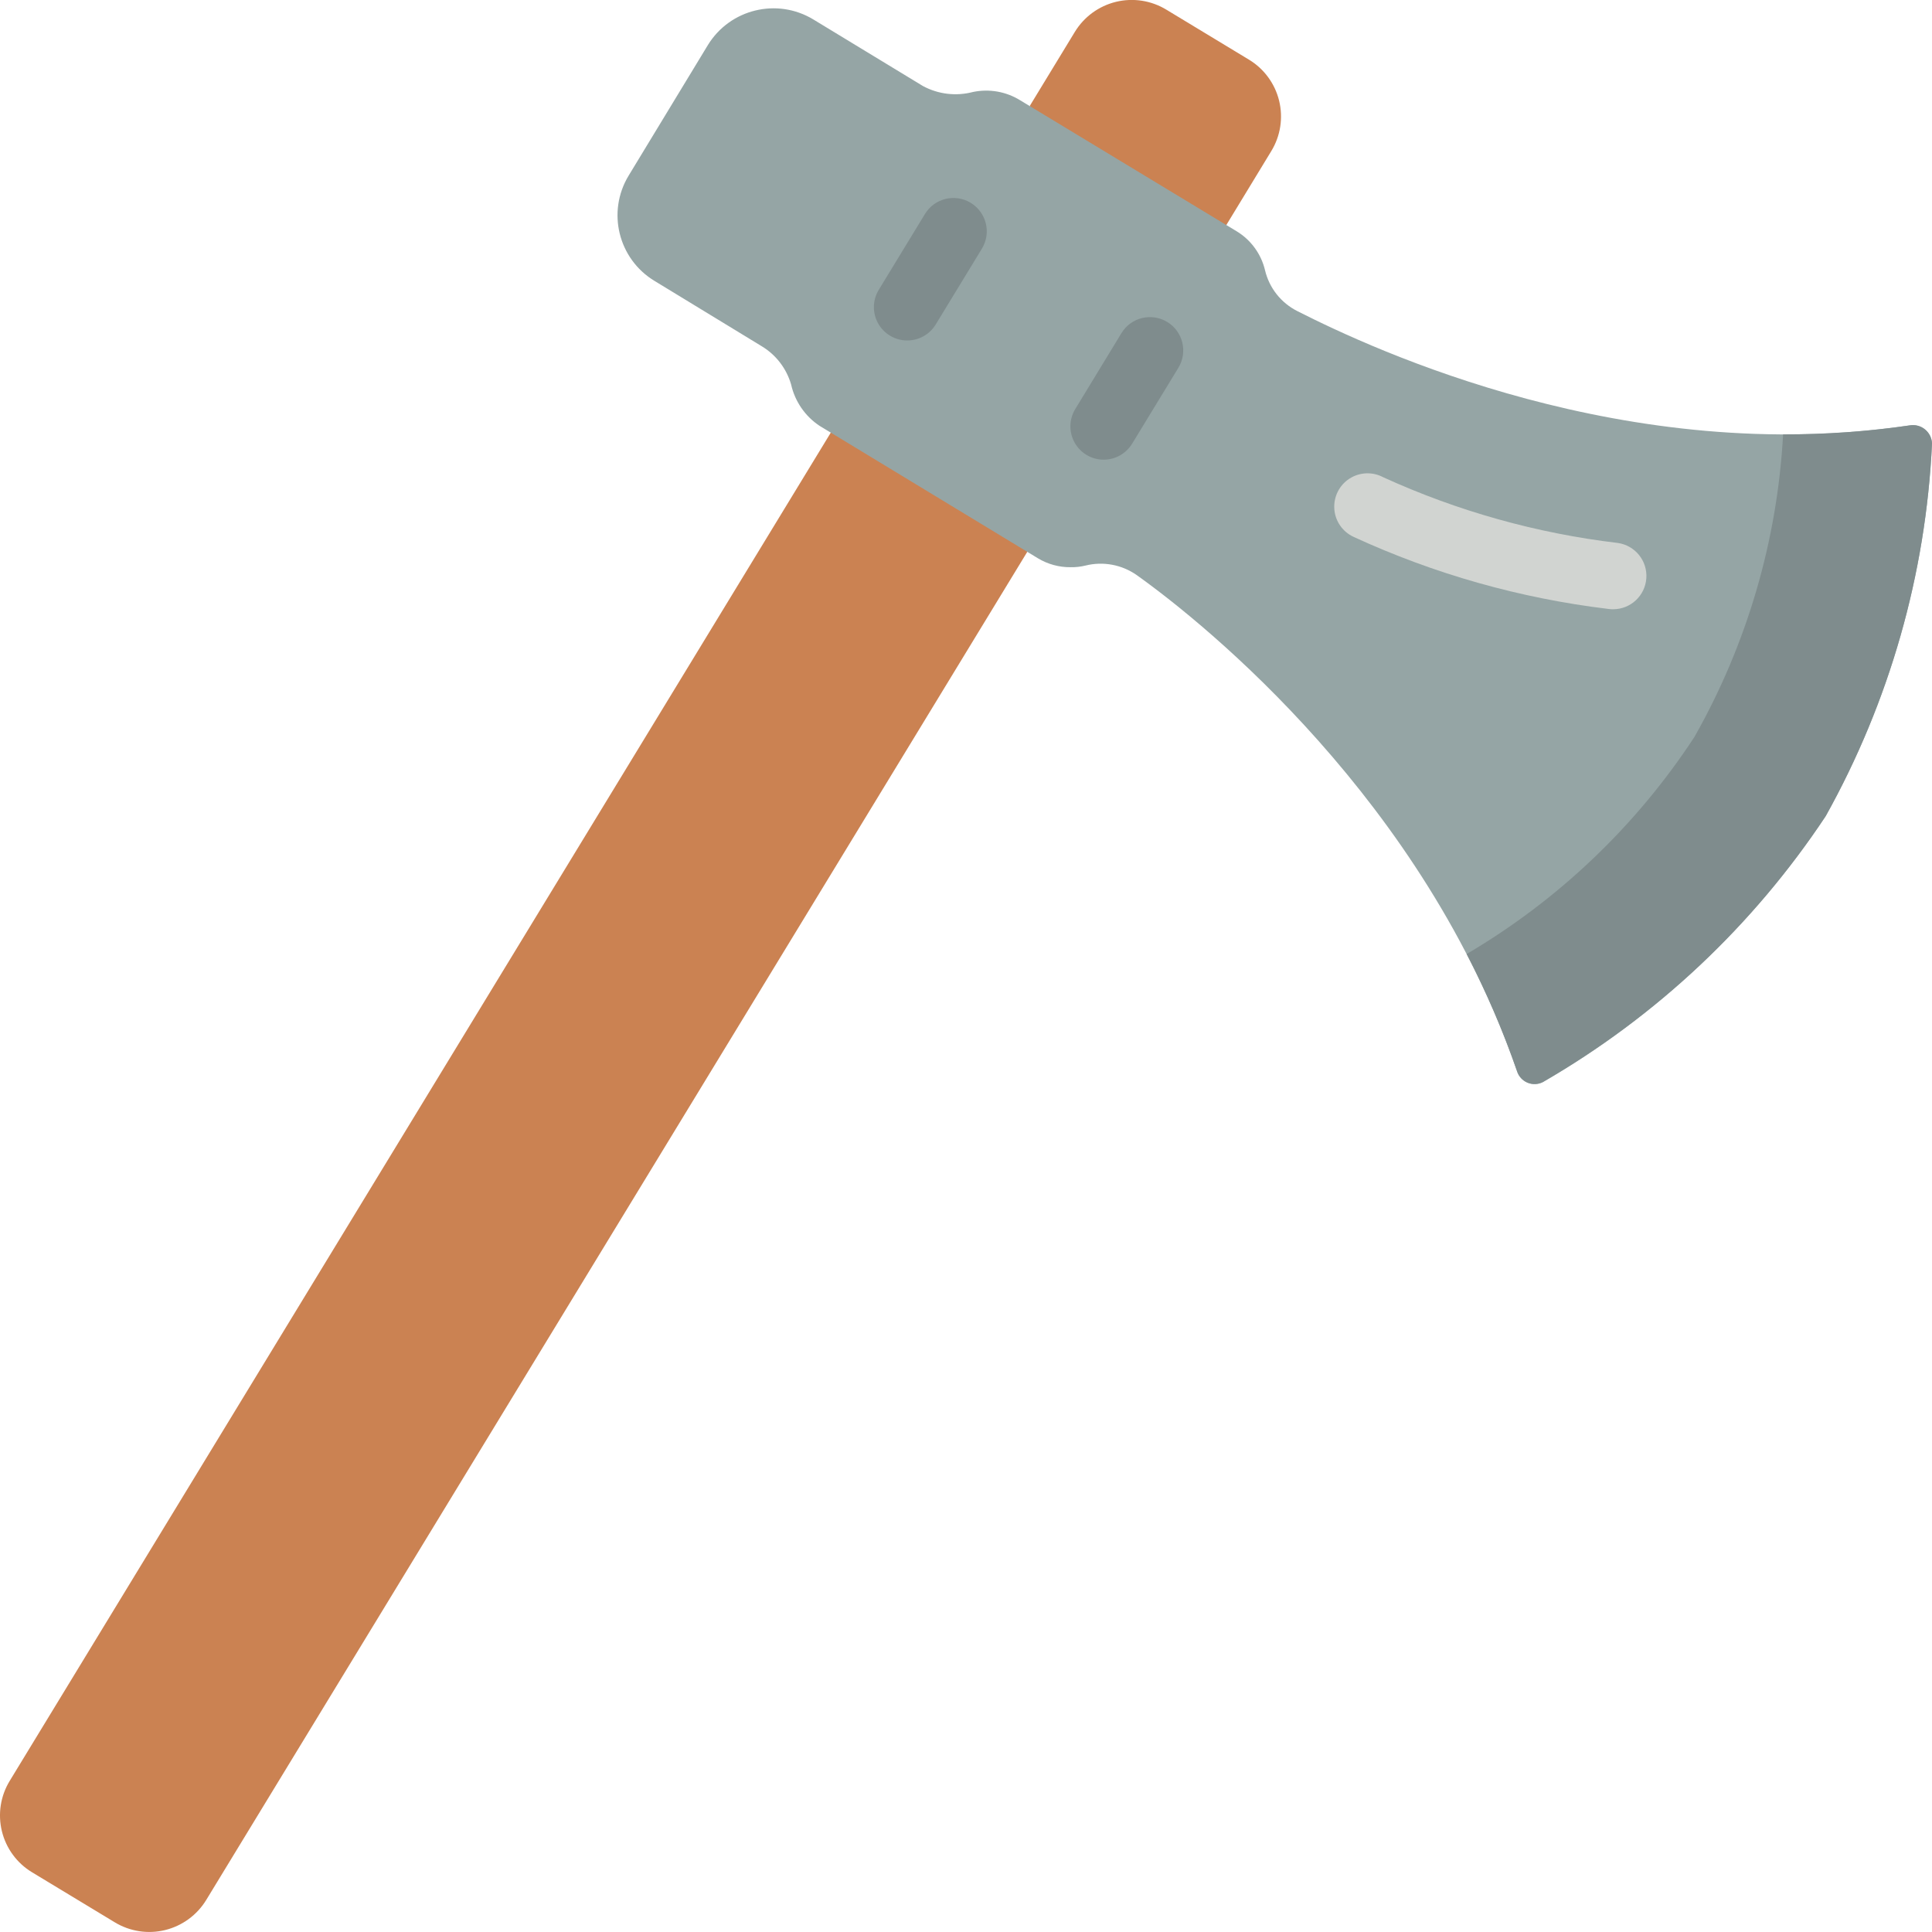 <svg height="512" viewBox="0 0 58 58" width="512" xmlns="http://www.w3.org/2000/svg"><g id="Page-1" fill="none" fill-rule="evenodd"><g id="030---Axe" fill-rule="nonzero" transform="translate(0 -1)"><path id="Shape" d="m36.816 7.754-3.816.246-2.084-3.822 1.35-2.218c.276-.454.72-.779 1.236-.905.516-.125 1.06-.041 1.514.236l2.479 1.5c.453.274.779.718.905 1.232.126.515.042 1.058-.234 1.511z" fill="#cb8252"/><path id="Shape" d="m30.841 17.564-.841-3.564-5.059-.012-24.65 40.476c-.276.453-.36.996-.234 1.511.126.515.451.958.905 1.232l2.48 1.5c.453.276.998.361 1.513.235s.96-.451 1.236-.904z" fill="#cb8252"/><path id="Shape" d="m58 14.315c-.184 3.925-1.277 7.754-3.193 11.185-2.174 3.282-5.078 6.015-8.485 7.986-.145.075-.316.082-.467.018-.151-.064-.265-.191-.313-.347-2.792-8.1-9.3-13.382-11.412-14.889-.447-.316-1.01-.422-1.541-.29-.147.036-.298.053-.45.05-.346.003-.685-.09-.981-.269l-6.558-3.978c-.432-.288-.736-.732-.85-1.238-.139-.48-.453-.89-.881-1.148l-3.228-1.967c-1.082-.66-1.426-2.07-.77-3.154l2.381-3.923c.664-1.081 2.076-1.424 3.162-.769l3.292 2c.459.248.995.312 1.5.18.488-.103.997-.014 1.421.249l6.5 3.933c.428.26.734.681.85 1.168.126.533.482.982.971 1.228 2.321 1.178 9.911 4.7 18.386 3.429.163-.027.329.017.457.122s.204.259.209.424z" fill="#95a5a5"/><path id="Shape" d="m48.425 19.291c-.049-0-.098-.004-.146-.011-2.645-.319-5.224-1.048-7.644-2.163-.331-.153-.553-.474-.578-.838s.149-.713.455-.91c.306-.198.696-.213 1.017-.04 2.23 1.017 4.605 1.682 7.039 1.971.52.074.894.538.856 1.062-.038.524-.474.929-.999.928z" fill="#d1d4d1"/><g fill="#7f8c8d"><path id="Shape" d="m27.234 11.221c-.361-0-.694-.196-.871-.511-.177-.315-.17-.701.018-1.009l1.387-2.277c.287-.472.903-.622 1.375-.334s.622.903.335 1.374l-1.387 2.277c-.182.299-.506.481-.856.48z"/><path id="Shape" d="m33.134 14.8c-.361-0-.695-.195-.872-.51-.177-.315-.17-.701.018-1.01l1.387-2.28c.287-.472.903-.621 1.375-.334s.621.903.334 1.375l-1.387 2.276c-.181.299-.505.483-.855.483z"/><path id="Shape" d="m58 14.32c-.186 3.923-1.278 7.749-3.19 11.18-2.176 3.28-5.082 6.011-8.49 7.98-.145.075-.317.082-.467.018s-.265-.191-.313-.348c-.418-1.205-.923-2.378-1.51-3.51 2.751-1.618 5.092-3.849 6.84-6.52 1.575-2.781 2.486-5.889 2.66-9.08 1.275.003 2.548-.088 3.81-.27.162-.025.328.02.454.126.126.105.201.26.206.424z"/></g></g></g></svg>